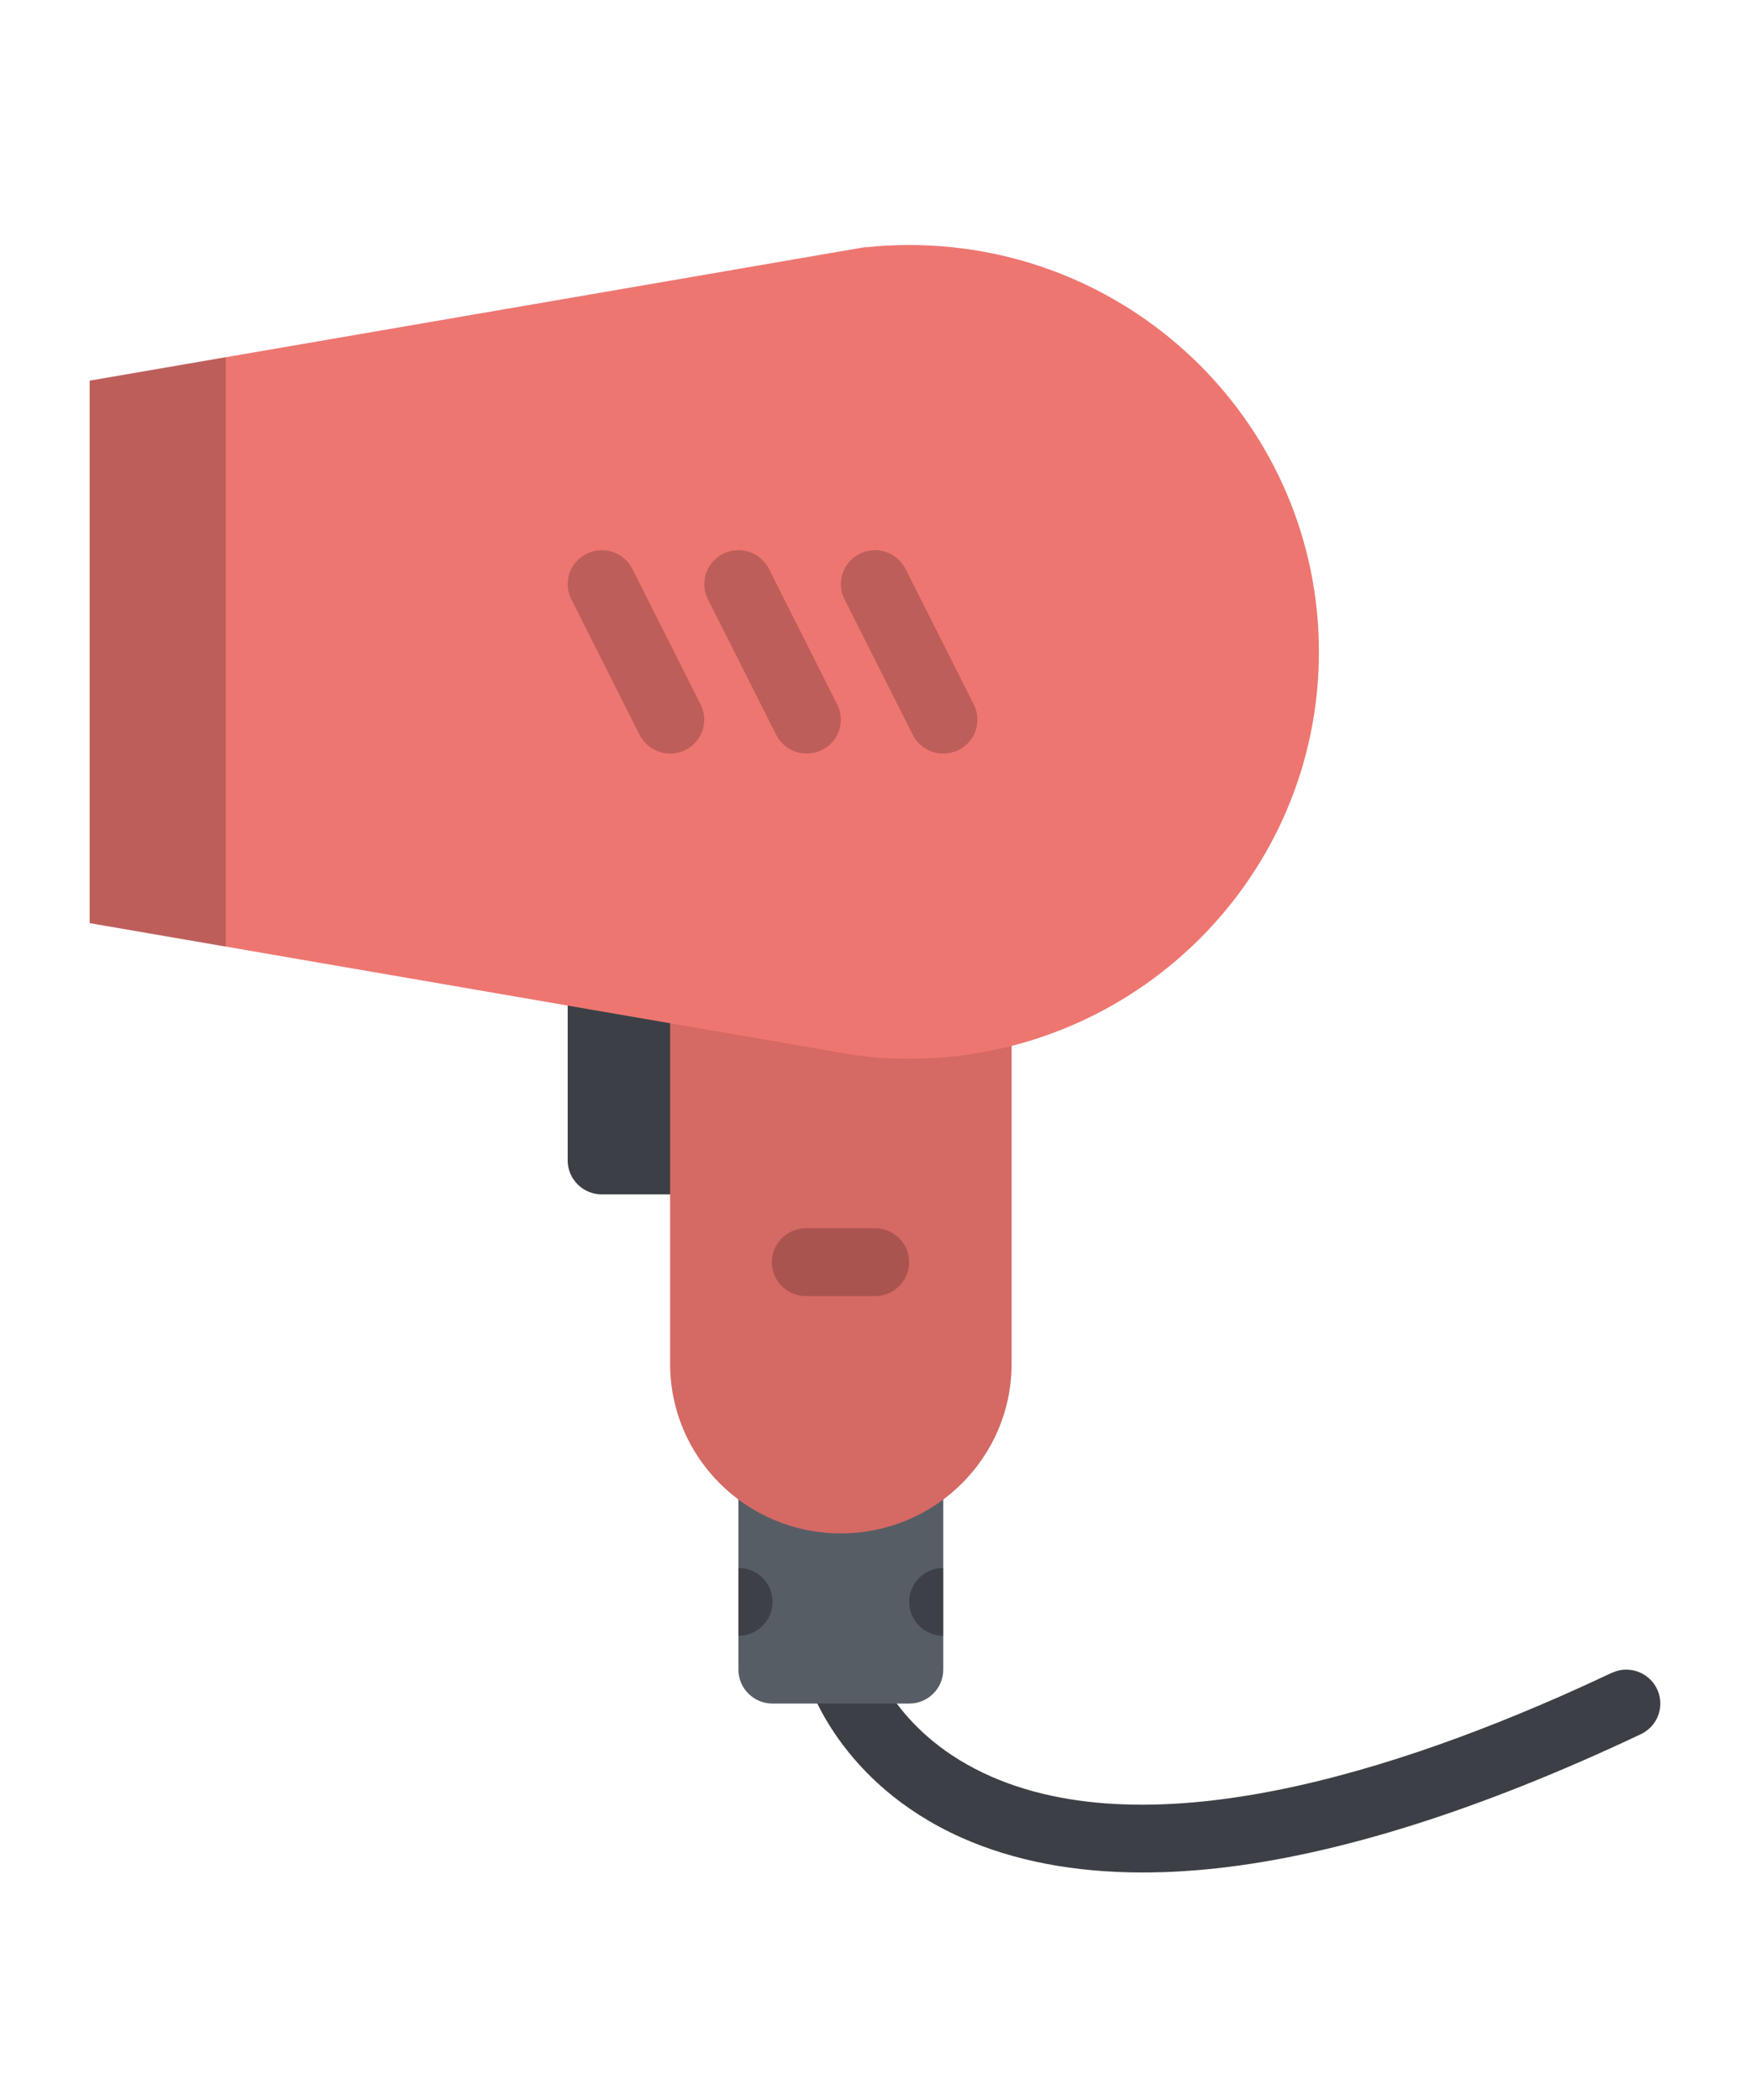 <?xml version="1.0" encoding="UTF-8"?>
<svg width="100px" height="120px" viewBox="0 0 100 120" version="1.1" xmlns="http://www.w3.org/2000/svg" xmlns:xlink="http://www.w3.org/1999/xlink">
    <!-- Generator: Sketch 46.1 (44463) - http://www.bohemiancoding.com/sketch -->
    <title>browse</title>
    <desc>Created with Sketch.</desc>
    <defs></defs>
    <g id="Page-1" stroke="none" stroke-width="1" fill="none" fill-rule="evenodd">
        <g id="browse">
            <g id="Group-6">
                <rect id="Rectangle-2-Copy-2" x="0" y="0" width="100" height="120"></rect>
                <g id="Group-5" transform="translate(5, 14)">
                    <path d="M89.876,83.347 C89.876,82.277 89.005,81.408 87.927,81.408 C87.627,81.408 87.341,81.479 87.09,81.598 L87.087,81.596 C76.351,86.67 61.489,91.818 51.657,87.524 C46.263,85.169 44.931,81.031 44.877,80.855 L44.88,80.872 L41.133,81.948 C41.202,82.189 42.931,87.879 49.939,91.007 C52.909,92.332 56.379,92.999 60.3,92.999 C61.669,92.999 63.095,92.917 64.573,92.755 C71.49,91.989 79.63,89.415 88.765,85.095 C89.422,84.783 89.876,84.119 89.876,83.347 Z" id="Fill-2" fill="#3C4046"></path>
                    <path d="M39.146,52.312 C39.146,53.382 38.272,54.251 37.194,54.251 L29.391,54.251 C28.314,54.251 27.439,53.382 27.439,52.312 L27.439,38.145 C27.439,37.074 28.314,36.206 29.391,36.206 L37.194,36.206 C38.272,36.206 39.146,37.075 39.146,38.145 L39.146,52.312 Z" id="Fill-3" fill="#3C4046"></path>
                    <path d="M48.901,81.408 C48.901,82.478 48.03,83.347 46.952,83.347 L39.146,83.347 C38.069,83.347 37.194,82.478 37.194,81.408 L37.194,67.848 C37.194,66.778 38.069,65.91 39.146,65.91 L46.952,65.91 C48.03,65.91 48.901,66.778 48.901,67.848 L48.901,81.408 Z" id="Fill-4" fill="#575D65"></path>
                    <path d="M39.146,77.534 C39.146,76.464 38.272,75.596 37.194,75.596 L37.194,79.473 C38.272,79.473 39.146,78.604 39.146,77.534 Z" id="Fill-5" fill="#000000" opacity="0.3"></path>
                    <path d="M46.952,77.534 C46.952,78.604 47.824,79.473 48.901,79.473 L48.901,75.596 C47.824,75.596 46.952,76.465 46.952,77.534 Z" id="Fill-6" fill="#000000" opacity="0.3"></path>
                    <path d="M33.293,31.424 L33.293,63.937 C33.293,69.287 37.66,73.623 43.048,73.623 C48.438,73.623 52.806,69.287 52.806,63.937 L52.806,31.424 L33.293,31.424 Z" id="Fill-7" fill="#D56964"></path>
                    <path d="M46.952,0.001 C46.103,0.001 45.266,0.046 44.443,0.134 L44.443,0.12 L0.124,7.752 L0.124,38.749 L43.965,46.313 C43.977,46.316 43.988,46.316 44,46.316 L44.443,46.367 C45.266,46.455 46.103,46.5 46.952,46.5 C59.883,46.5 70.367,36.09 70.367,23.25 C70.366,10.411 59.882,0.001 46.952,0.001 Z" id="Fill-9" fill="#EE7670"></path>
                    <path d="M35.039,26.259 L31.135,18.511 C30.815,17.875 30.155,17.438 29.391,17.438 C28.314,17.438 27.439,18.306 27.439,19.376 C27.439,19.688 27.517,19.981 27.648,20.242 L27.645,20.242 L31.546,27.993 L31.549,27.993 C31.87,28.625 32.53,29.062 33.293,29.062 C34.37,29.062 35.245,28.197 35.245,27.124 C35.245,26.815 35.168,26.52 35.036,26.259 L35.039,26.259 L35.039,26.259 Z" id="Fill-10" fill="#000000" opacity="0.2"></path>
                    <path d="M42.842,26.259 L38.941,18.511 L38.938,18.511 C38.617,17.875 37.96,17.438 37.194,17.438 C36.117,17.438 35.245,18.306 35.245,19.376 C35.245,19.688 35.319,19.981 35.451,20.242 L39.352,27.993 L39.355,27.993 C39.675,28.625 40.333,29.062 41.099,29.062 C42.176,29.062 43.048,28.197 43.048,27.124 C43.048,26.815 42.974,26.52 42.842,26.259 Z" id="Fill-11" fill="#000000" opacity="0.2"></path>
                    <path d="M50.645,26.259 L50.648,26.259 L46.746,18.511 L46.743,18.511 C46.423,17.875 45.763,17.438 45,17.438 C43.922,17.438 43.048,18.306 43.048,19.376 C43.048,19.688 43.125,19.981 43.257,20.242 L43.254,20.242 L47.158,27.993 C47.478,28.625 48.138,29.062 48.901,29.062 C49.979,29.062 50.854,28.197 50.854,27.124 C50.854,26.815 50.776,26.52 50.645,26.259 Z" id="Fill-12" fill="#000000" opacity="0.2"></path>
                    <polygon id="Fill-13" fill="#000000" opacity="0.2" points="7.901 6.412 0.124 7.752 0.124 38.749 7.901 40.092"></polygon>
                    <path d="M45,56.186 L41.056,56.186 C39.978,56.186 39.104,57.055 39.104,58.125 C39.104,59.195 39.978,60.063 41.056,60.063 L45,60.063 C46.078,60.063 46.952,59.195 46.952,58.125 C46.952,57.055 46.078,56.186 45,56.186 Z" id="Fill-14" fill="#000000" opacity="0.2"></path>
                </g>
            </g>
        </g>
    </g>
</svg>
